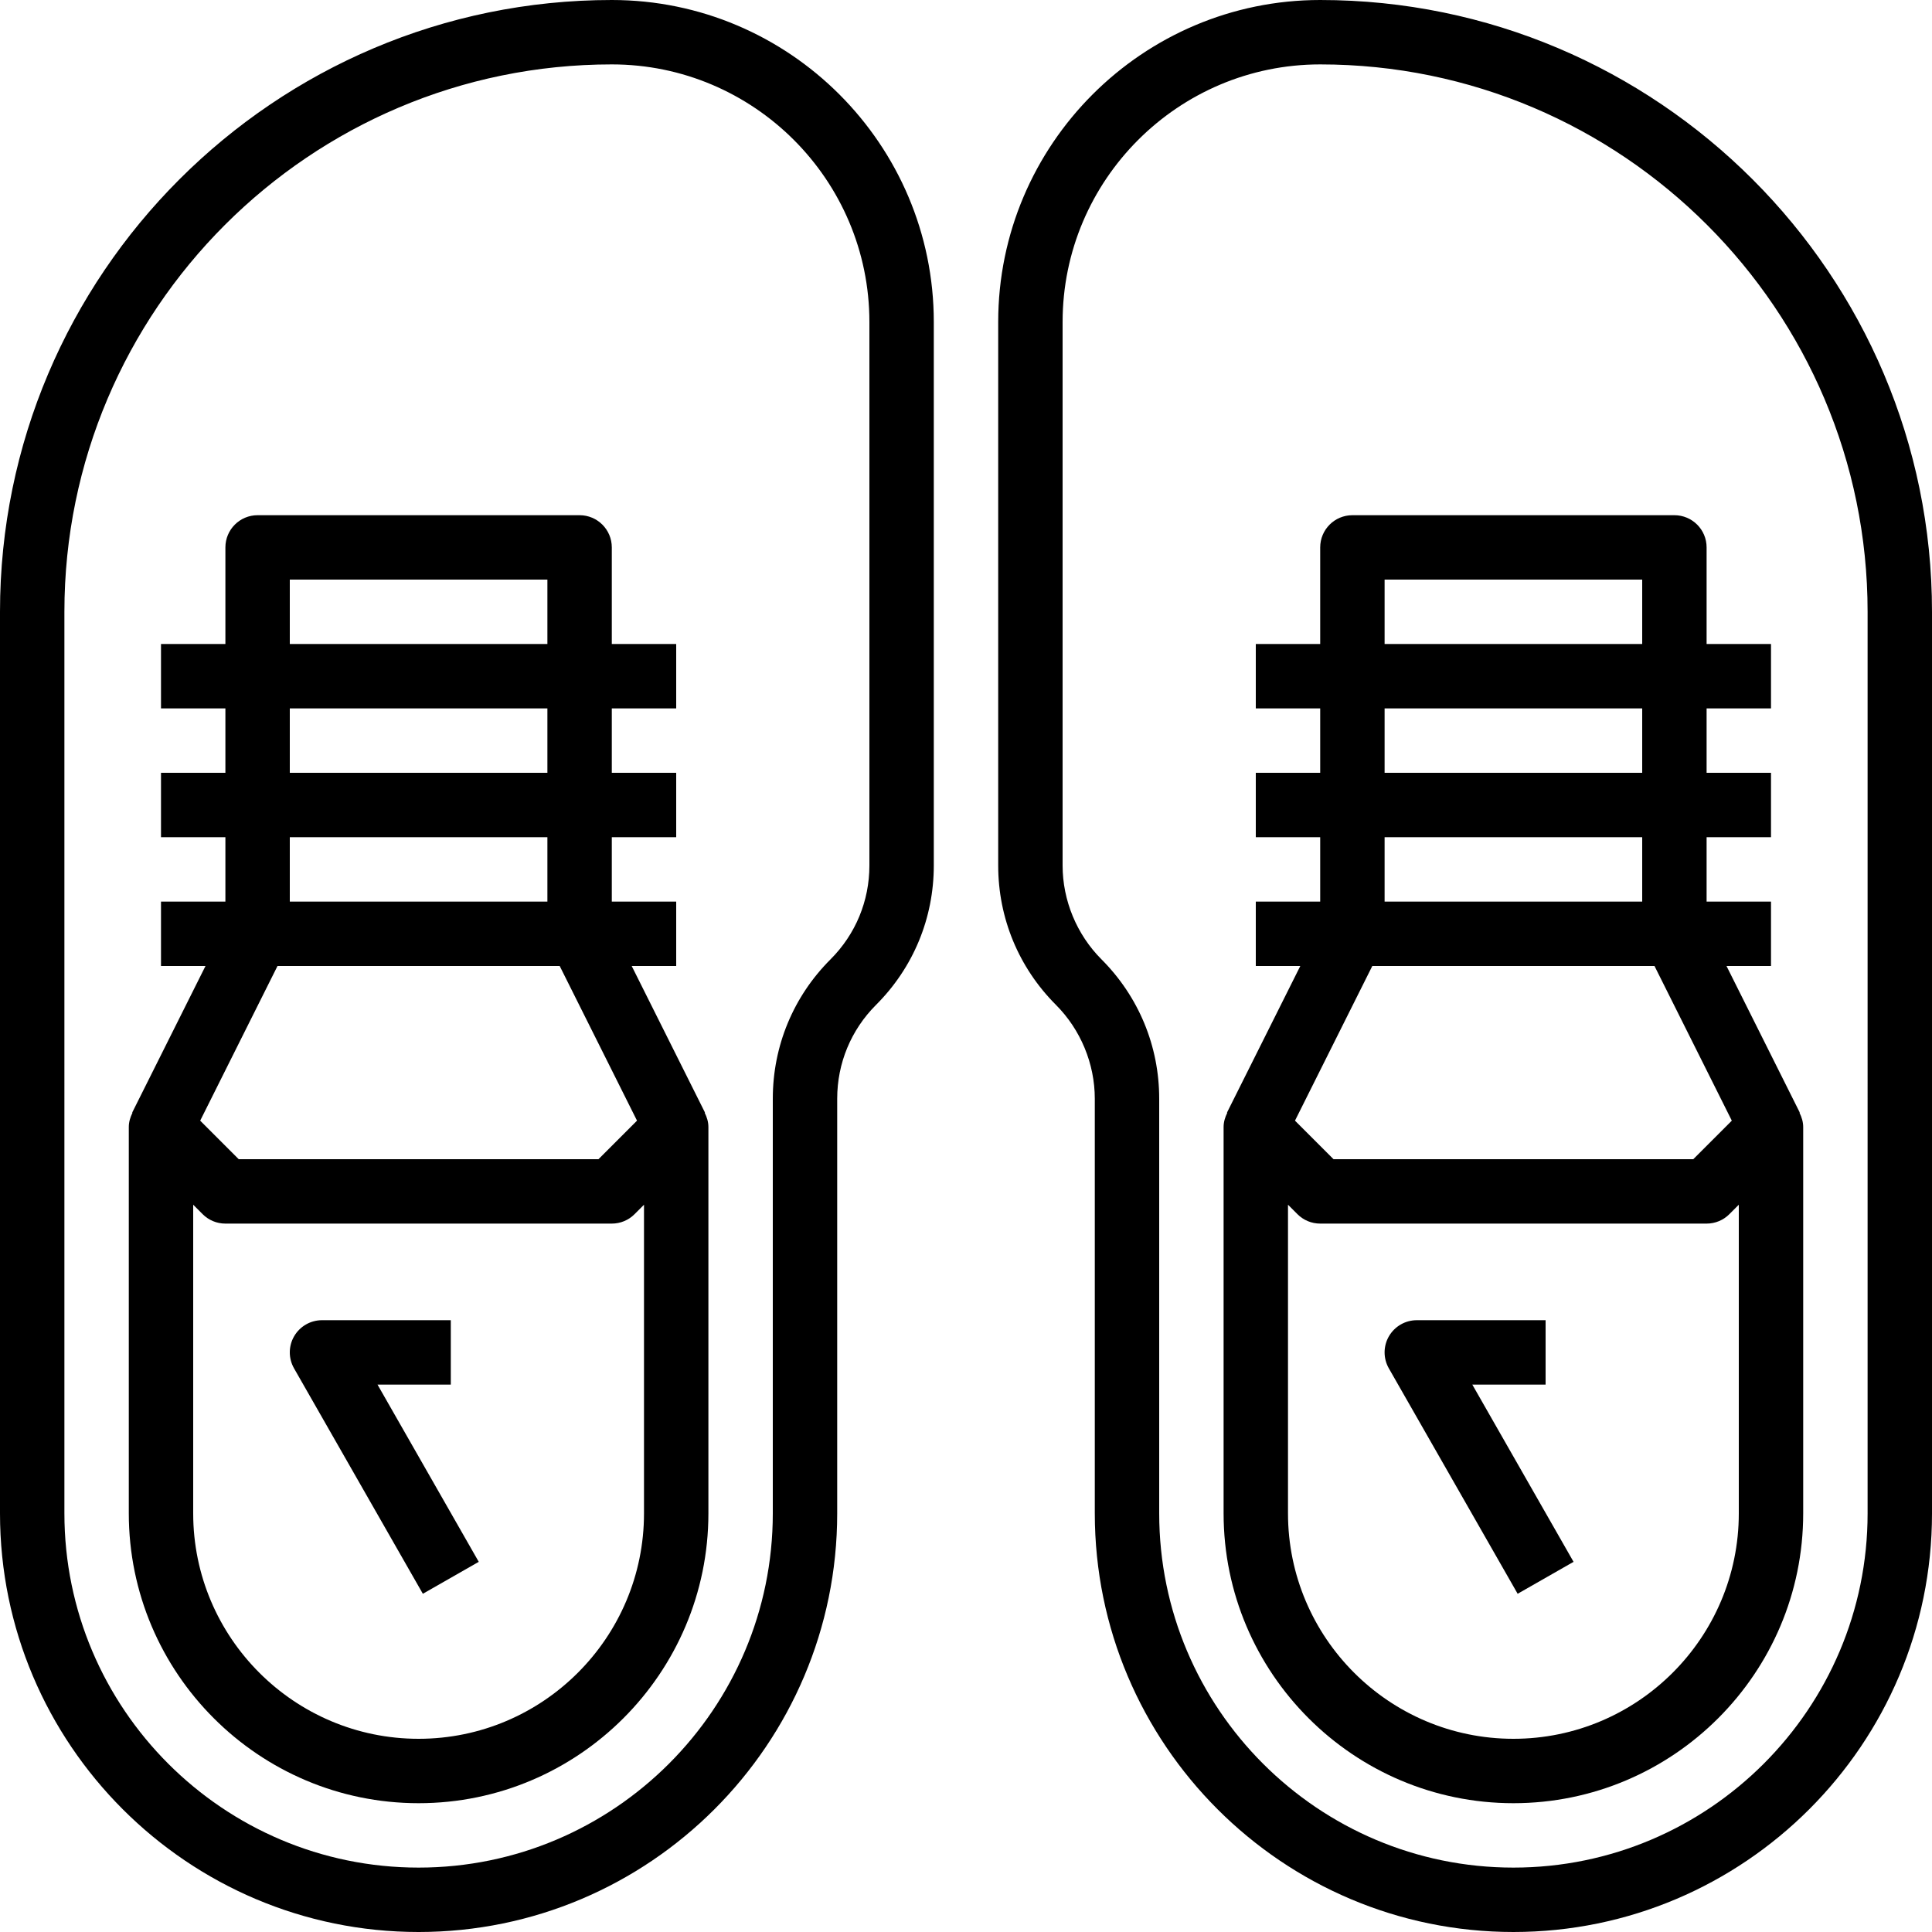 <?xml version="1.0" encoding="iso-8859-1"?>
<!-- Generator: Adobe Illustrator 19.0.0, SVG Export Plug-In . SVG Version: 6.00 Build 0)  -->
<svg version="1.1" id="Capa_1" xmlns="http://www.w3.org/2000/svg" xmlns:xlink="http://www.w3.org/1999/xlink" x="0px" y="0px"
	 viewBox="0 0 480 480" style="enable-background:new 0 0 480 480;" xml:space="preserve">
<g>
	<g>
		<path d="M328,0c-44.112,0-80,35.888-80,80v135.032c0,13.072,5.096,25.368,14.344,34.624c6.136,6.144,9.656,14.64,9.656,23.312V376
			c0,57.344,46.656,104,104,104s104-46.656,104-104V152C480,68.184,411.816,0,328,0z M464,376c0,48.52-39.48,88-88,88
			c-48.52,0-88-39.48-88-88V272.968c0-13.072-5.096-25.368-14.344-34.624C267.52,232.2,264,223.704,264,215.032V80
			c0-35.288,28.712-64,64-64c74.992,0,136,61.008,136,136V376z"/>
	</g>
</g>
<g>
	<g>
		<path d="M152,0C68.184,0,0,68.184,0,152v224c0,57.344,46.656,104,104,104s104-46.656,104-104V272.968
			c0-8.808,3.432-17.088,9.656-23.312c9.248-9.24,14.344-21.536,14.344-34.624V80C232,35.888,196.112,0,152,0z M216,215.032
			c0,8.808-3.432,17.088-9.656,23.312C197.096,247.584,192,259.88,192,272.968V376c0,48.52-39.48,88-88,88s-88-39.48-88-88V152
			C16,77.008,77.008,16,152,16c35.288,0,64,28.712,64,64V215.032z"/>
	</g>
</g>
<g>
	<g>
		<path d="M447.08,276.456l0.072-0.04L428.944,240H440v-16h-16v-16h16v-16h-16v-16h16v-16h-16v-24c0-4.416-3.576-8-8-8h-80
			c-4.424,0-8,3.584-8,8v24h-16v16h16v16h-16v16h16v16h-16v16h11.056l-18.216,36.424l0.072,0.04
			C304.376,277.552,304,278.728,304,280v96c0,39.696,32.296,72,72,72c39.704,0,72-32.304,72-72v-96
			C448,278.728,447.624,277.552,447.08,276.456z M344,144h64v16h-64V144z M344,176h64v16h-64V176z M344,208h64v16h-64V208z
			 M340.944,240h70.112l19.208,38.424L420.688,288h-89.376l-9.576-9.576L340.944,240z M432,376c0,30.88-25.128,56-56,56
			s-56-25.12-56-56v-76.688l2.344,2.344C323.84,303.16,325.872,304,328,304h96c2.128,0,4.16-0.84,5.656-2.344l2.344-2.344V376z"/>
	</g>
</g>
<g>
	<g>
		<path d="M365.792,344H384v-16h-32c-2.848,0-5.488,1.52-6.92,3.984c-1.432,2.464-1.44,5.504-0.024,7.984l32,56l13.888-7.936
			L365.792,344z"/>
	</g>
</g>
<g>
	<g>
		<path d="M175.08,276.456l0.072-0.04L156.944,240H168v-16h-16v-16h16v-16h-16v-16h16v-16h-16v-24c0-4.416-3.576-8-8-8H64
			c-4.424,0-8,3.584-8,8v24H40v16h16v16H40v16h16v16H40v16h11.056L32.84,276.424l0.072,0.04C32.376,277.552,32,278.728,32,280v96
			c0,39.696,32.296,72,72,72s72-32.304,72-72v-96C176,278.728,175.624,277.552,175.08,276.456z M72,144h64v16H72V144z M72,176h64v16
			H72V176z M72,208h64v16H72V208z M68.944,240h70.112l19.208,38.424L148.688,288H59.312l-9.576-9.576L68.944,240z M160,376
			c0,30.88-25.128,56-56,56s-56-25.12-56-56v-76.688l2.344,2.344C51.84,303.16,53.872,304,56,304h96c2.128,0,4.16-0.84,5.656-2.344
			l2.344-2.344V376z"/>
	</g>
</g>
<g>
	<g>
		<path d="M93.792,344H112v-16H80c-2.848,0-5.488,1.52-6.92,3.984c-1.432,2.464-1.44,5.504-0.024,7.984l32,56l13.888-7.936
			L93.792,344z"/>
	</g>
</g>
<g>
</g>
<g>
</g>
<g>
</g>
<g>
</g>
<g>
</g>
<g>
</g>
<g>
</g>
<g>
</g>
<g>
</g>
<g>
</g>
<g>
</g>
<g>
</g>
<g>
</g>
<g>
</g>
<g>
</g>
</svg>
